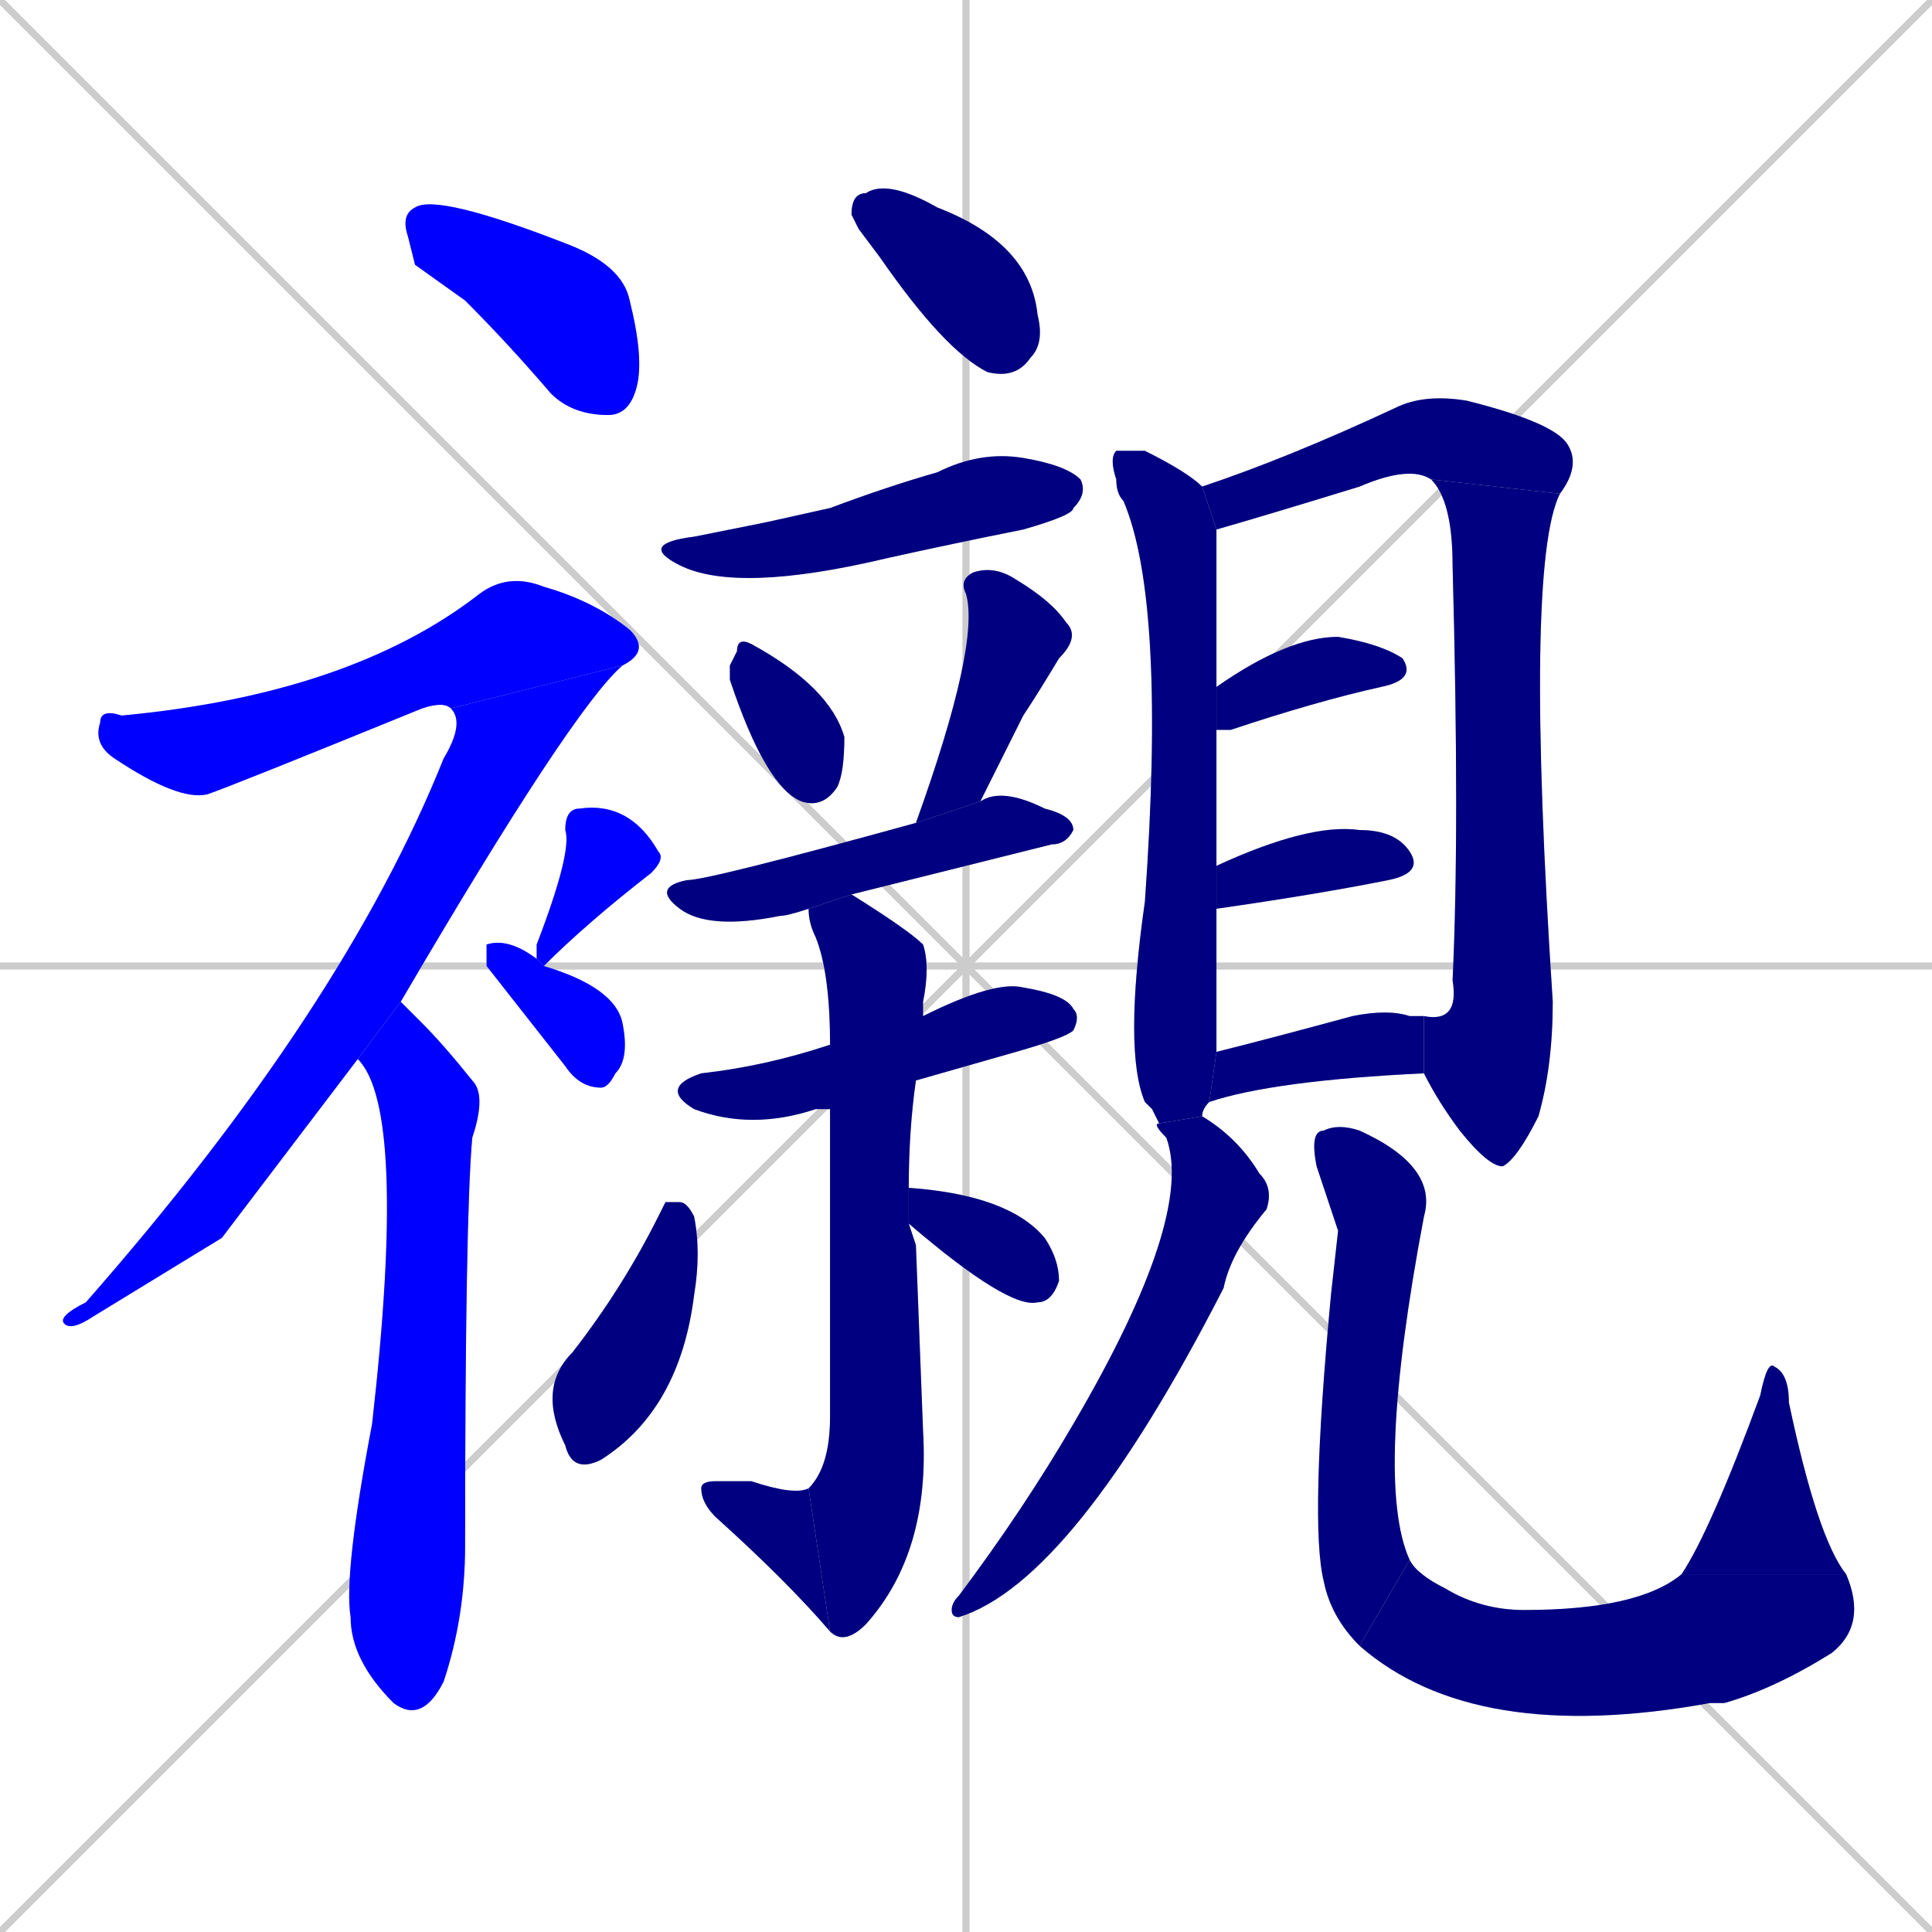 <svg xmlns="http://www.w3.org/2000/svg" xmlns:xlink="http://www.w3.org/1999/xlink" width="270" height="270"><defs><clipPath id="clip-mask-1"><rect x="56" y="27" width="34" height="31"><animate attributeName="x" from="22" to="56" dur="0.126" begin="0; animate26.end + 1" id="animate1" fill="freeze"/></rect></clipPath><clipPath id="clip-mask-2"><rect x="13" y="80" width="78" height="32"><set attributeName="x" to="-65" begin="0; animate26.end + 1" /><animate attributeName="x" from="-65" to="13" dur="0.289" begin="animate1.end + 0.5" id="animate2" fill="freeze"/></rect></clipPath><clipPath id="clip-mask-3"><rect x="8" y="93" width="79" height="93"><set attributeName="y" to="0" begin="0; animate26.end + 1" /><animate attributeName="y" from="0" to="93" dur="0.344" begin="animate2.end" id="animate3" fill="freeze"/></rect></clipPath><clipPath id="clip-mask-4"><rect x="48" y="140" width="20" height="101"><set attributeName="y" to="39" begin="0; animate26.end + 1" /><animate attributeName="y" from="39" to="140" dur="0.374" begin="animate3.end + 0.5" id="animate4" fill="freeze"/></rect></clipPath><clipPath id="clip-mask-5"><rect x="75" y="112" width="18" height="23"><set attributeName="y" to="89" begin="0; animate26.end + 1" /><animate attributeName="y" from="89" to="112" dur="0.085" begin="animate4.end + 0.5" id="animate5" fill="freeze"/></rect></clipPath><clipPath id="clip-mask-6"><rect x="68" y="131" width="20" height="21"><set attributeName="y" to="110" begin="0; animate26.end + 1" /><animate attributeName="y" from="110" to="131" dur="0.078" begin="animate5.end + 0.5" id="animate6" fill="freeze"/></rect></clipPath><clipPath id="clip-mask-7"><rect x="119" y="25" width="27" height="28"><set attributeName="y" to="-3" begin="0; animate26.end + 1" /><animate attributeName="y" from="-3" to="25" dur="0.104" begin="animate6.end + 0.5" id="animate7" fill="freeze"/></rect></clipPath><clipPath id="clip-mask-8"><rect x="89" y="63" width="63" height="20"><set attributeName="x" to="26" begin="0; animate26.end + 1" /><animate attributeName="x" from="26" to="89" dur="0.233" begin="animate7.end + 0.5" id="animate8" fill="freeze"/></rect></clipPath><clipPath id="clip-mask-9"><rect x="102" y="89" width="16" height="24"><set attributeName="y" to="65" begin="0; animate26.end + 1" /><animate attributeName="y" from="65" to="89" dur="0.089" begin="animate8.end + 0.5" id="animate9" fill="freeze"/></rect></clipPath><clipPath id="clip-mask-10"><rect x="128" y="79" width="23" height="36"><set attributeName="y" to="43" begin="0; animate26.end + 1" /><animate attributeName="y" from="43" to="79" dur="0.133" begin="animate9.end + 0.5" id="animate10" fill="freeze"/></rect></clipPath><clipPath id="clip-mask-11"><rect x="91" y="110" width="59" height="20"><set attributeName="x" to="32" begin="0; animate26.end + 1" /><animate attributeName="x" from="32" to="91" dur="0.219" begin="animate10.end + 0.5" id="animate11" fill="freeze"/></rect></clipPath><clipPath id="clip-mask-12"><rect x="92" y="137" width="59" height="21"><set attributeName="x" to="33" begin="0; animate26.end + 1" /><animate attributeName="x" from="33" to="92" dur="0.219" begin="animate11.end + 0.5" id="animate12" fill="freeze"/></rect></clipPath><clipPath id="clip-mask-13"><rect x="113" y="125" width="17" height="105"><set attributeName="y" to="20" begin="0; animate26.end + 1" /><animate attributeName="y" from="20" to="125" dur="0.389" begin="animate12.end + 0.5" id="animate13" fill="freeze"/></rect></clipPath><clipPath id="clip-mask-14"><rect x="98" y="207" width="18" height="21"><set attributeName="x" to="116" begin="0; animate26.end + 1" /><animate attributeName="x" from="116" to="98" dur="0.067" begin="animate13.end" id="animate14" fill="freeze"/></rect></clipPath><clipPath id="clip-mask-15"><rect x="75" y="168" width="23" height="38"><set attributeName="y" to="130" begin="0; animate26.end + 1" /><animate attributeName="y" from="130" to="168" dur="0.141" begin="animate14.end + 0.5" id="animate15" fill="freeze"/></rect></clipPath><clipPath id="clip-mask-16"><rect x="127" y="166" width="21" height="17"><set attributeName="x" to="106" begin="0; animate26.end + 1" /><animate attributeName="x" from="106" to="127" dur="0.078" begin="animate15.end + 0.5" id="animate16" fill="freeze"/></rect></clipPath><clipPath id="clip-mask-17"><rect x="155" y="63" width="15" height="94"><set attributeName="y" to="-31" begin="0; animate26.end + 1" /><animate attributeName="y" from="-31" to="63" dur="0.348" begin="animate16.end + 0.5" id="animate17" fill="freeze"/></rect></clipPath><clipPath id="clip-mask-18"><rect x="168" y="55" width="53" height="19"><set attributeName="x" to="115" begin="0; animate26.end + 1" /><animate attributeName="x" from="115" to="168" dur="0.196" begin="animate17.end + 0.5" id="animate18" fill="freeze"/></rect></clipPath><clipPath id="clip-mask-19"><rect x="199" y="67" width="19" height="96"><set attributeName="y" to="-29" begin="0; animate26.end + 1" /><animate attributeName="y" from="-29" to="67" dur="0.356" begin="animate18.end" id="animate19" fill="freeze"/></rect></clipPath><clipPath id="clip-mask-20"><rect x="170" y="89" width="28" height="13"><set attributeName="x" to="142" begin="0; animate26.end + 1" /><animate attributeName="x" from="142" to="170" dur="0.104" begin="animate19.end + 0.5" id="animate20" fill="freeze"/></rect></clipPath><clipPath id="clip-mask-21"><rect x="170" y="115" width="29" height="12"><set attributeName="x" to="141" begin="0; animate26.end + 1" /><animate attributeName="x" from="141" to="170" dur="0.107" begin="animate20.end + 0.5" id="animate21" fill="freeze"/></rect></clipPath><clipPath id="clip-mask-22"><rect x="169" y="141" width="30" height="13"><set attributeName="x" to="139" begin="0; animate26.end + 1" /><animate attributeName="x" from="139" to="169" dur="0.111" begin="animate21.end + 0.5" id="animate22" fill="freeze"/></rect></clipPath><clipPath id="clip-mask-23"><rect x="133" y="156" width="45" height="70"><set attributeName="y" to="86" begin="0; animate26.end + 1" /><animate attributeName="y" from="86" to="156" dur="0.259" begin="animate22.end + 0.5" id="animate23" fill="freeze"/></rect></clipPath><clipPath id="clip-mask-24"><rect x="183" y="157" width="18" height="73"><set attributeName="y" to="84" begin="0; animate26.end + 1" /><animate attributeName="y" from="84" to="157" dur="0.270" begin="animate23.end + 0.5" id="animate24" fill="freeze"/></rect></clipPath><clipPath id="clip-mask-25"><rect x="190" y="218" width="71" height="26"><set attributeName="x" to="119" begin="0; animate26.end + 1" /><animate attributeName="x" from="119" to="190" dur="0.263" begin="animate24.end" id="animate25" fill="freeze"/></rect></clipPath><clipPath id="clip-mask-26"><rect x="235" y="190" width="23" height="30"><set attributeName="y" to="220" begin="0; animate26.end + 1" /><animate attributeName="y" from="220" to="190" dur="0.111" begin="animate25.end" id="animate26" fill="freeze"/></rect></clipPath></defs><path d="M 0 0 L 270 270 M 270 0 L 0 270 M 135 0 L 135 270 M 0 135 L 270 135" stroke="#CCCCCC" /><path d="M 58 37 L 57 33 Q 56 30 58 29 Q 61 27 79 34 Q 87 37 88 42 Q 90 50 89 54 Q 88 58 85 58 Q 80 58 77 55 Q 71 48 65 42" fill="#CCCCCC"/><path d="M 63 99 Q 62 98 59 99 Q 32 110 29 111 Q 25 112 16 106 Q 13 104 14 101 Q 14 99 17 100 Q 49 97 67 83 Q 71 80 76 82 Q 83 84 88 88 Q 91 91 87 93" fill="#CCCCCC"/><path d="M 31 173 L 13 184 Q 10 186 9 185 Q 8 184 12 182 Q 48 141 62 106 Q 65 101 63 99 L 87 93 Q 80 99 56 140 L 50 148" fill="#CCCCCC"/><path d="M 56 140 Q 57 141 59 143 Q 62 146 66 151 Q 68 153 66 159 Q 65 170 65 216 Q 65 226 62 235 Q 59 241 55 238 Q 49 232 49 226 Q 48 220 52 199 Q 57 155 50 148" fill="#CCCCCC"/><path d="M 75 133 L 75 132 Q 80 119 79 116 Q 79 113 81 113 Q 88 112 92 119 Q 93 120 91 122 Q 82 129 76 135 L 75 134" fill="#CCCCCC"/><path d="M 76 135 Q 86 138 87 143 Q 88 148 86 150 Q 85 152 84 152 Q 81 152 79 149 Q 68 135 68 135 Q 68 132 68 132 Q 71 131 75 134" fill="#CCCCCC"/><path d="M 120 32 L 119 30 Q 119 27 121 27 Q 124 25 131 29 Q 144 34 145 44 Q 146 48 144 50 Q 142 53 138 52 Q 132 49 123 36" fill="#CCCCCC"/><path d="M 107 73 L 116 71 Q 124 68 131 66 Q 137 63 143 64 Q 149 65 151 67 Q 152 69 150 71 Q 150 72 143 74 Q 133 76 124 78 Q 103 83 95 79 Q 89 76 97 75" fill="#CCCCCC"/><path d="M 102 93 L 103 91 Q 103 89 105 90 Q 116 96 118 103 Q 118 108 117 110 Q 115 113 112 112 Q 107 110 102 95" fill="#CCCCCC"/><path d="M 128 115 Q 137 90 135 83 Q 134 81 136 80 Q 139 79 142 81 Q 147 84 149 87 Q 151 89 148 92 Q 145 97 143 100 Q 140 106 137 112" fill="#CCCCCC"/><path d="M 113 127 Q 110 128 109 128 Q 99 130 95 127 Q 91 124 96 123 Q 99 123 128 115 Q 128 115 128 115 L 137 112 Q 140 110 146 113 Q 150 114 150 116 Q 149 118 147 118 Q 131 122 119 125" fill="#CCCCCC"/><path d="M 116 155 Q 115 155 114 155 Q 105 158 97 155 Q 92 152 98 150 Q 107 149 116 146 L 129 142 Q 139 137 143 138 Q 149 139 150 141 Q 151 142 150 144 Q 149 145 142 147 Q 135 149 128 151" fill="#CCCCCC"/><path d="M 128 174 L 129 200 Q 130 217 121 227 Q 118 230 116 228 L 113 208 Q 116 205 116 198 Q 116 171 116 155 L 116 146 Q 116 136 114 131 Q 113 129 113 127 L 119 125 Q 119 125 119 125 Q 127 130 129 132 Q 130 135 129 140 Q 129 140 129 142 L 128 151 Q 127 158 127 166 L 127 171" fill="#CCCCCC"/><path d="M 116 228 Q 110 221 100 212 Q 98 210 98 208 Q 98 207 100 207 Q 103 207 105 207 Q 111 209 113 208" fill="#CCCCCC"/><path d="M 93 168 L 95 168 Q 96 168 97 170 Q 98 175 97 181 Q 95 197 84 204 Q 80 206 79 202 Q 75 194 80 189 Q 87 180 92 170" fill="#CCCCCC"/><path d="M 127 166 Q 141 167 146 173 Q 148 176 148 179 Q 147 182 145 182 Q 141 183 127 171" fill="#CCCCCC"/><path d="M 161 155 L 160 154 Q 157 147 160 126 Q 163 84 157 70 Q 156 69 156 67 Q 155 64 156 63 Q 159 63 160 63 Q 166 66 168 68 L 170 74 Q 170 75 170 96 L 170 102 Q 170 110 170 121 L 170 127 Q 170 131 170 136 Q 170 143 170 147 L 169 154 Q 168 155 168 156 L 162 157" fill="#CCCCCC"/><path d="M 168 68 Q 180 64 195 57 Q 199 55 205 56 Q 217 59 219 62 Q 221 65 218 69 L 200 67 Q 197 65 190 68 Q 177 72 170 74" fill="#CCCCCC"/><path d="M 218 69 Q 213 79 217 140 Q 217 149 215 156 Q 212 162 210 163 Q 208 163 204 158 Q 201 154 199 150 L 199 142 Q 204 143 203 137 Q 204 116 203 79 Q 203 70 200 67" fill="#CCCCCC"/><path d="M 170 96 Q 180 89 187 89 Q 193 90 196 92 Q 198 95 193 96 Q 184 98 172 102 Q 170 102 170 102" fill="#CCCCCC"/><path d="M 170 121 Q 183 115 190 116 Q 195 116 197 119 Q 199 122 194 123 Q 184 125 170 127" fill="#CCCCCC"/><path d="M 199 150 Q 178 151 169 154 L 170 147 Q 178 145 189 142 Q 194 141 197 142 Q 197 142 199 142" fill="#CCCCCC"/><path d="M 168 156 Q 173 159 176 164 Q 178 166 177 169 Q 172 175 171 180 Q 150 221 134 226 Q 133 226 133 225 Q 133 224 134 223 Q 143 211 150 199 Q 167 170 163 159 Q 161 157 162 157" fill="#CCCCCC"/><path d="M 187 172 L 184 163 Q 183 158 185 158 Q 187 157 190 158 Q 201 163 199 170 Q 192 207 197 218 L 190 230 Q 186 226 185 221 Q 183 213 186 181" fill="#CCCCCC"/><path d="M 197 218 Q 198 220 202 222 Q 207 225 213 225 Q 229 225 235 220 L 258 220 Q 261 227 256 231 Q 248 236 241 238 Q 240 238 239 238 Q 206 244 190 230" fill="#CCCCCC"/><path d="M 235 220 Q 239 214 246 195 Q 247 190 248 191 Q 250 192 250 196 Q 254 215 258 220" fill="#CCCCCC"/><path d="M 58 37 L 57 33 Q 56 30 58 29 Q 61 27 79 34 Q 87 37 88 42 Q 90 50 89 54 Q 88 58 85 58 Q 80 58 77 55 Q 71 48 65 42" fill="#0000ff" clip-path="url(#clip-mask-1)" /><path d="M 63 99 Q 62 98 59 99 Q 32 110 29 111 Q 25 112 16 106 Q 13 104 14 101 Q 14 99 17 100 Q 49 97 67 83 Q 71 80 76 82 Q 83 84 88 88 Q 91 91 87 93" fill="#0000ff" clip-path="url(#clip-mask-2)" /><path d="M 31 173 L 13 184 Q 10 186 9 185 Q 8 184 12 182 Q 48 141 62 106 Q 65 101 63 99 L 87 93 Q 80 99 56 140 L 50 148" fill="#0000ff" clip-path="url(#clip-mask-3)" /><path d="M 56 140 Q 57 141 59 143 Q 62 146 66 151 Q 68 153 66 159 Q 65 170 65 216 Q 65 226 62 235 Q 59 241 55 238 Q 49 232 49 226 Q 48 220 52 199 Q 57 155 50 148" fill="#0000ff" clip-path="url(#clip-mask-4)" /><path d="M 75 133 L 75 132 Q 80 119 79 116 Q 79 113 81 113 Q 88 112 92 119 Q 93 120 91 122 Q 82 129 76 135 L 75 134" fill="#0000ff" clip-path="url(#clip-mask-5)" /><path d="M 76 135 Q 86 138 87 143 Q 88 148 86 150 Q 85 152 84 152 Q 81 152 79 149 Q 68 135 68 135 Q 68 132 68 132 Q 71 131 75 134" fill="#0000ff" clip-path="url(#clip-mask-6)" /><path d="M 120 32 L 119 30 Q 119 27 121 27 Q 124 25 131 29 Q 144 34 145 44 Q 146 48 144 50 Q 142 53 138 52 Q 132 49 123 36" fill="#000080" clip-path="url(#clip-mask-7)" /><path d="M 107 73 L 116 71 Q 124 68 131 66 Q 137 63 143 64 Q 149 65 151 67 Q 152 69 150 71 Q 150 72 143 74 Q 133 76 124 78 Q 103 83 95 79 Q 89 76 97 75" fill="#000080" clip-path="url(#clip-mask-8)" /><path d="M 102 93 L 103 91 Q 103 89 105 90 Q 116 96 118 103 Q 118 108 117 110 Q 115 113 112 112 Q 107 110 102 95" fill="#000080" clip-path="url(#clip-mask-9)" /><path d="M 128 115 Q 137 90 135 83 Q 134 81 136 80 Q 139 79 142 81 Q 147 84 149 87 Q 151 89 148 92 Q 145 97 143 100 Q 140 106 137 112" fill="#000080" clip-path="url(#clip-mask-10)" /><path d="M 113 127 Q 110 128 109 128 Q 99 130 95 127 Q 91 124 96 123 Q 99 123 128 115 Q 128 115 128 115 L 137 112 Q 140 110 146 113 Q 150 114 150 116 Q 149 118 147 118 Q 131 122 119 125" fill="#000080" clip-path="url(#clip-mask-11)" /><path d="M 116 155 Q 115 155 114 155 Q 105 158 97 155 Q 92 152 98 150 Q 107 149 116 146 L 129 142 Q 139 137 143 138 Q 149 139 150 141 Q 151 142 150 144 Q 149 145 142 147 Q 135 149 128 151" fill="#000080" clip-path="url(#clip-mask-12)" /><path d="M 128 174 L 129 200 Q 130 217 121 227 Q 118 230 116 228 L 113 208 Q 116 205 116 198 Q 116 171 116 155 L 116 146 Q 116 136 114 131 Q 113 129 113 127 L 119 125 Q 119 125 119 125 Q 127 130 129 132 Q 130 135 129 140 Q 129 140 129 142 L 128 151 Q 127 158 127 166 L 127 171" fill="#000080" clip-path="url(#clip-mask-13)" /><path d="M 116 228 Q 110 221 100 212 Q 98 210 98 208 Q 98 207 100 207 Q 103 207 105 207 Q 111 209 113 208" fill="#000080" clip-path="url(#clip-mask-14)" /><path d="M 93 168 L 95 168 Q 96 168 97 170 Q 98 175 97 181 Q 95 197 84 204 Q 80 206 79 202 Q 75 194 80 189 Q 87 180 92 170" fill="#000080" clip-path="url(#clip-mask-15)" /><path d="M 127 166 Q 141 167 146 173 Q 148 176 148 179 Q 147 182 145 182 Q 141 183 127 171" fill="#000080" clip-path="url(#clip-mask-16)" /><path d="M 161 155 L 160 154 Q 157 147 160 126 Q 163 84 157 70 Q 156 69 156 67 Q 155 64 156 63 Q 159 63 160 63 Q 166 66 168 68 L 170 74 Q 170 75 170 96 L 170 102 Q 170 110 170 121 L 170 127 Q 170 131 170 136 Q 170 143 170 147 L 169 154 Q 168 155 168 156 L 162 157" fill="#000080" clip-path="url(#clip-mask-17)" /><path d="M 168 68 Q 180 64 195 57 Q 199 55 205 56 Q 217 59 219 62 Q 221 65 218 69 L 200 67 Q 197 65 190 68 Q 177 72 170 74" fill="#000080" clip-path="url(#clip-mask-18)" /><path d="M 218 69 Q 213 79 217 140 Q 217 149 215 156 Q 212 162 210 163 Q 208 163 204 158 Q 201 154 199 150 L 199 142 Q 204 143 203 137 Q 204 116 203 79 Q 203 70 200 67" fill="#000080" clip-path="url(#clip-mask-19)" /><path d="M 170 96 Q 180 89 187 89 Q 193 90 196 92 Q 198 95 193 96 Q 184 98 172 102 Q 170 102 170 102" fill="#000080" clip-path="url(#clip-mask-20)" /><path d="M 170 121 Q 183 115 190 116 Q 195 116 197 119 Q 199 122 194 123 Q 184 125 170 127" fill="#000080" clip-path="url(#clip-mask-21)" /><path d="M 199 150 Q 178 151 169 154 L 170 147 Q 178 145 189 142 Q 194 141 197 142 Q 197 142 199 142" fill="#000080" clip-path="url(#clip-mask-22)" /><path d="M 168 156 Q 173 159 176 164 Q 178 166 177 169 Q 172 175 171 180 Q 150 221 134 226 Q 133 226 133 225 Q 133 224 134 223 Q 143 211 150 199 Q 167 170 163 159 Q 161 157 162 157" fill="#000080" clip-path="url(#clip-mask-23)" /><path d="M 187 172 L 184 163 Q 183 158 185 158 Q 187 157 190 158 Q 201 163 199 170 Q 192 207 197 218 L 190 230 Q 186 226 185 221 Q 183 213 186 181" fill="#000080" clip-path="url(#clip-mask-24)" /><path d="M 197 218 Q 198 220 202 222 Q 207 225 213 225 Q 229 225 235 220 L 258 220 Q 261 227 256 231 Q 248 236 241 238 Q 240 238 239 238 Q 206 244 190 230" fill="#000080" clip-path="url(#clip-mask-25)" /><path d="M 235 220 Q 239 214 246 195 Q 247 190 248 191 Q 250 192 250 196 Q 254 215 258 220" fill="#000080" clip-path="url(#clip-mask-26)" /></svg>